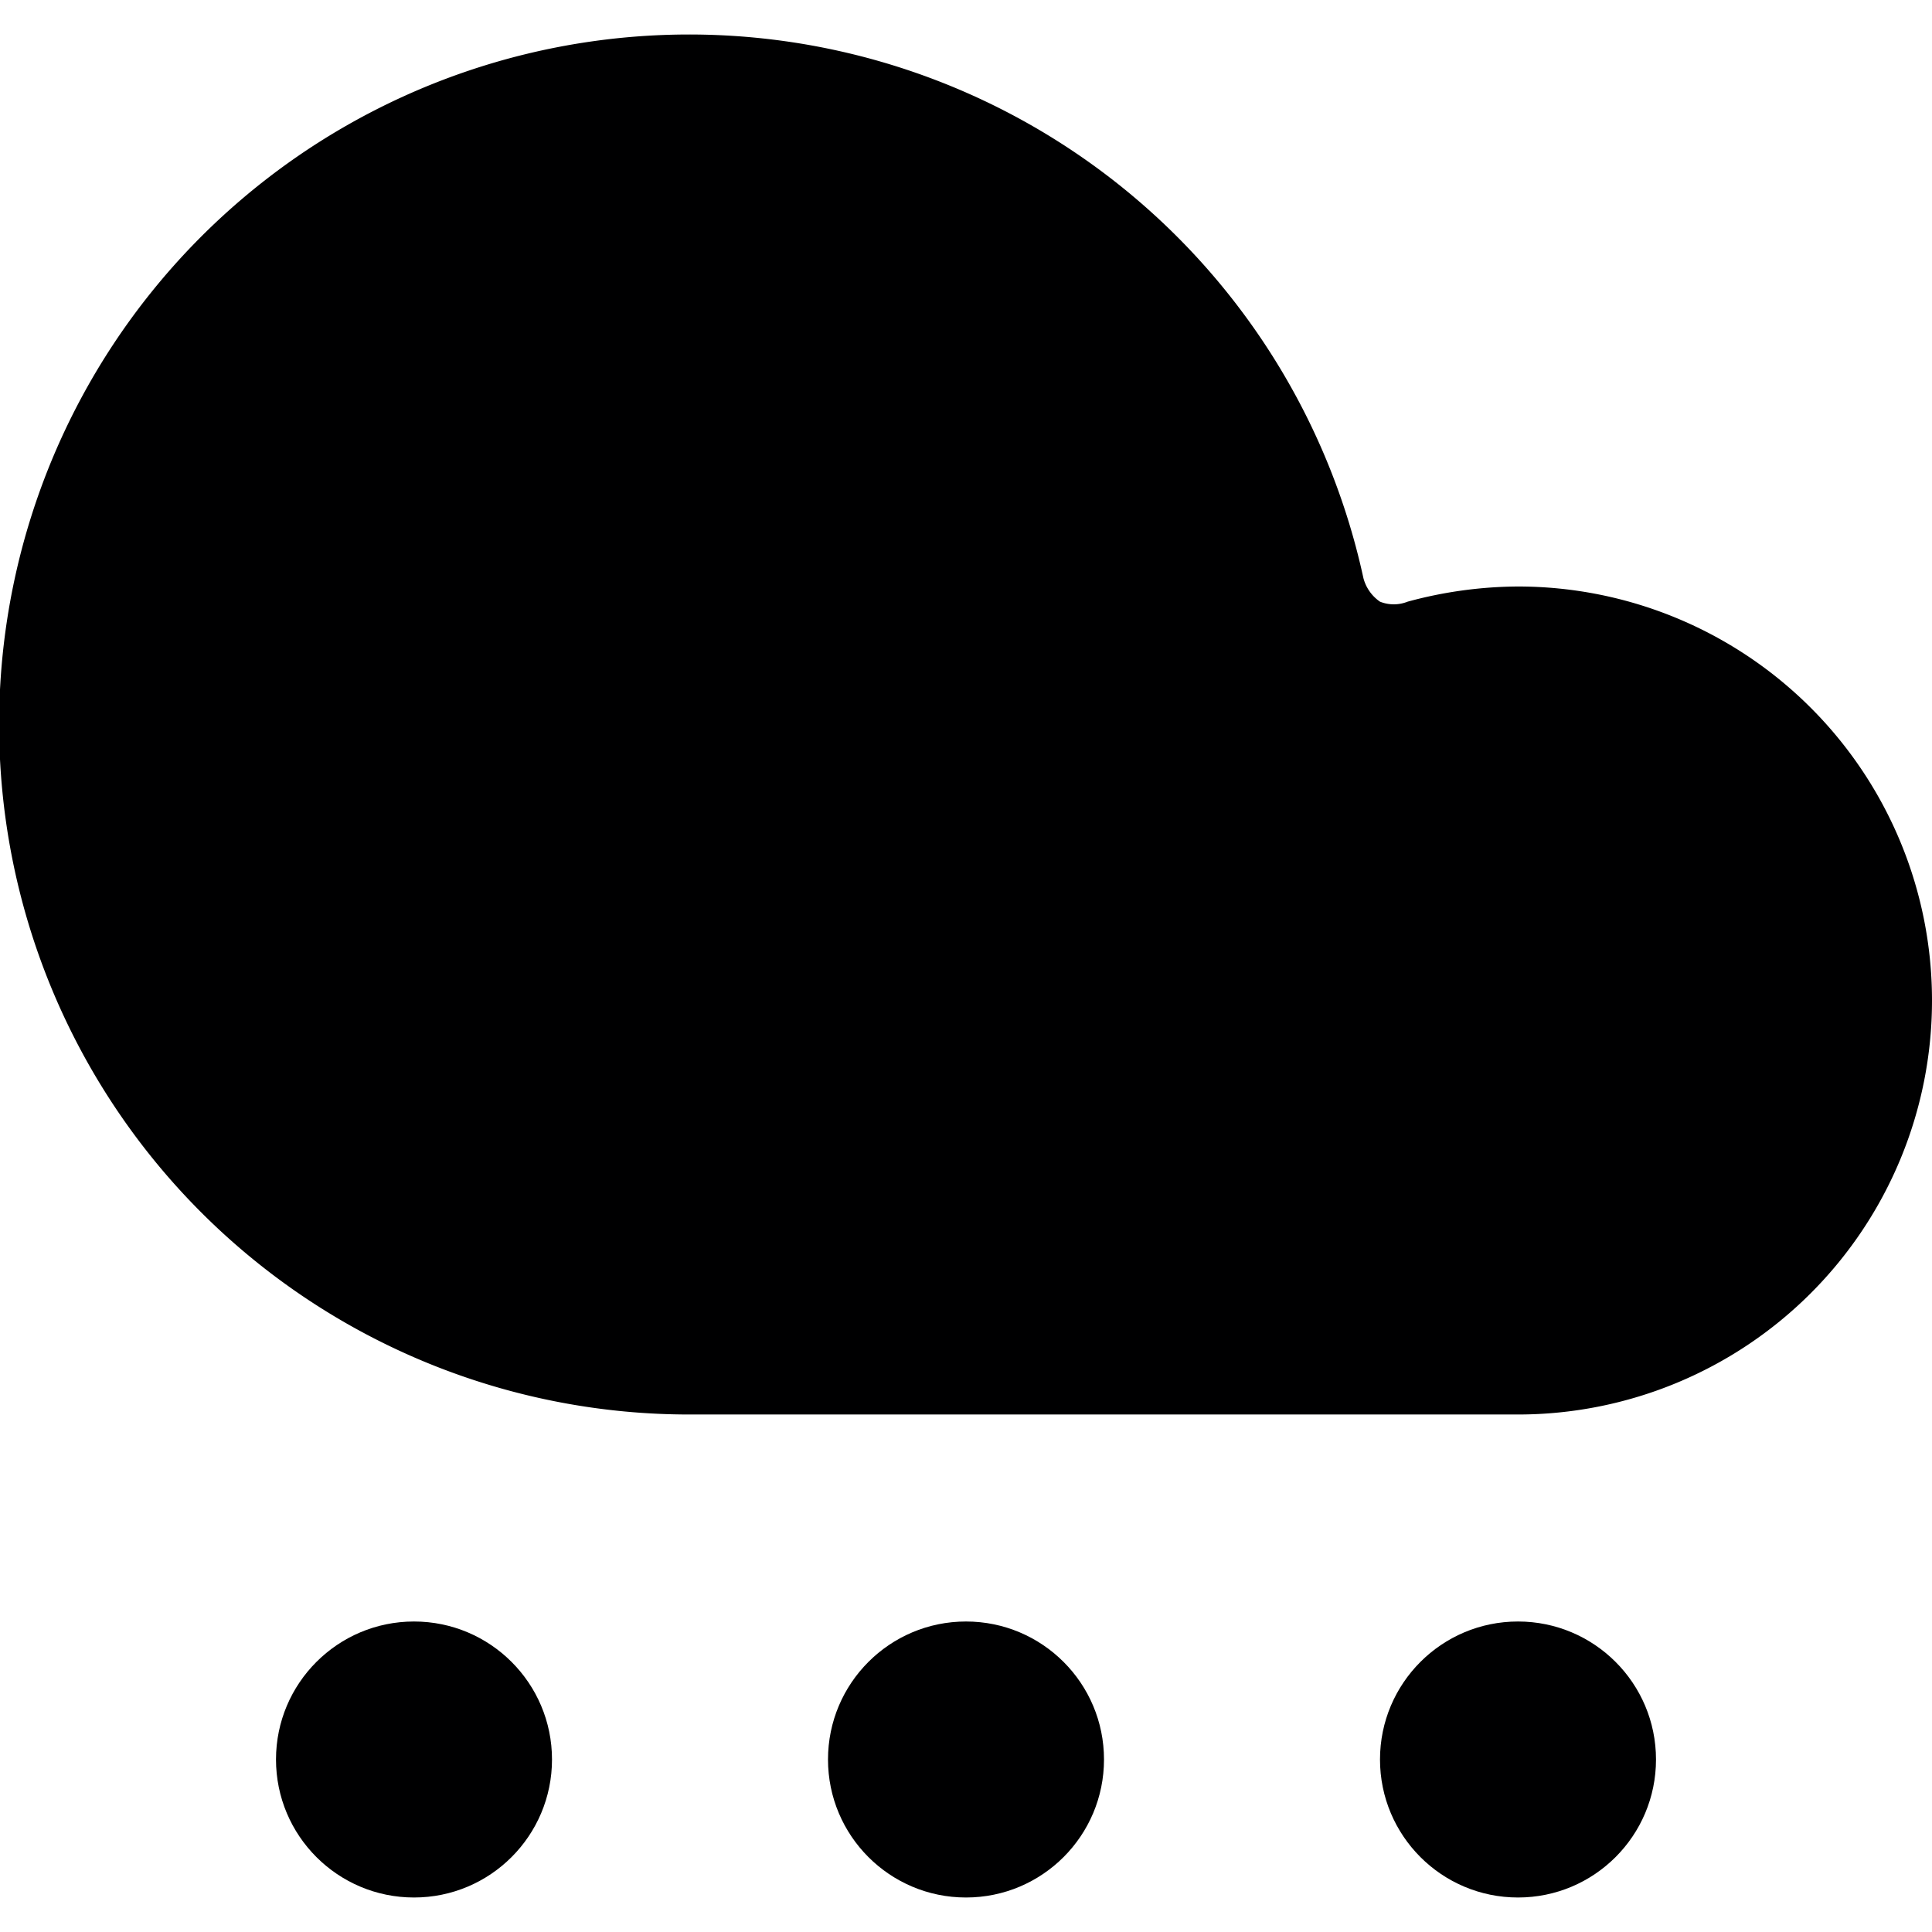 <svg xmlns="http://www.w3.org/2000/svg" viewBox="0 0 14 14">
  <g>
    <path d="M11,4.25a3.09,3.09,0,0,0-.8.11.27.27,0,0,1-.2,0,.3.3,0,0,1-.12-.17A5,5,0,1,0,5,10.25h6a3,3,0,0,0,0-6Z" style="fill: #000001"/>
    <circle cx="3" cy="12.75" r="1" style="fill: #000001"/>
    <circle cx="7" cy="12.75" r="1" style="fill: #000001"/>
    <circle cx="11" cy="12.75" r="1" style="fill: #000001"/>
  </g>
</svg>
